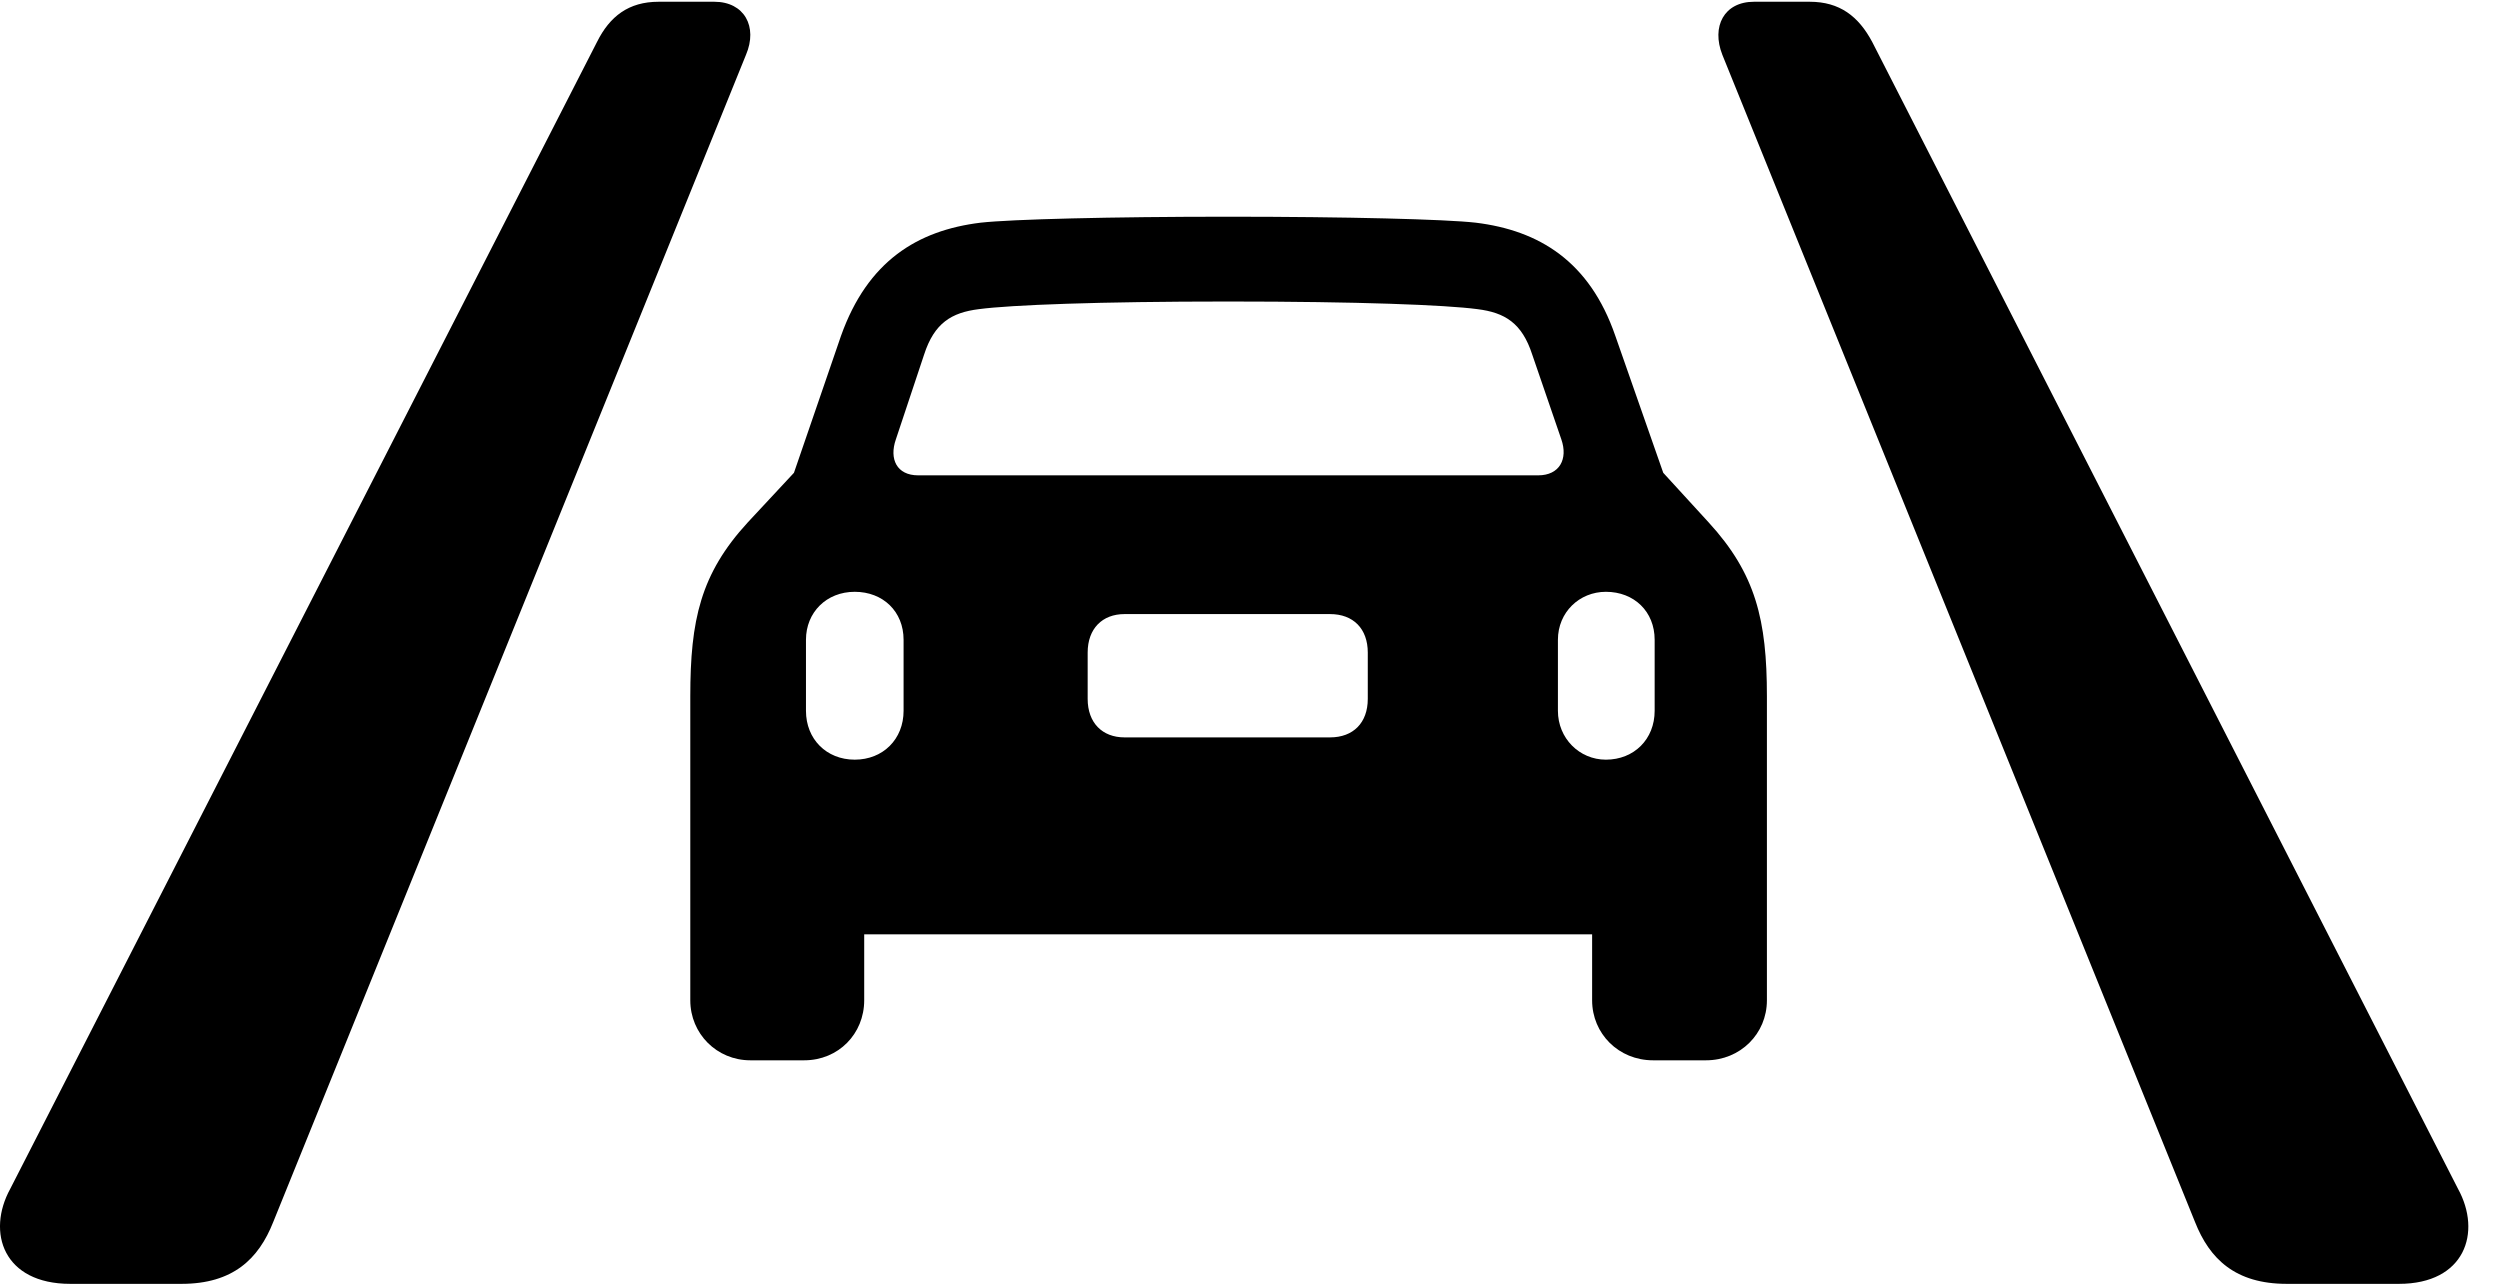 <svg version="1.1" xmlns="http://www.w3.org/2000/svg" xmlns:xlink="http://www.w3.org/1999/xlink" width="28.506" height="14.639" viewBox="0 0 28.506 14.639">
 <g>
  <rect height="14.639" opacity="0" width="28.506" x="0" y="0"/>
  <path d="M0.801 14.639L2.07 14.639C2.656 14.639 2.949 14.355 3.115 13.935L8.506 0.625C8.643 0.303 8.486 0.02 8.145 0.02L7.51 0.02C7.168 0.02 6.953 0.186 6.807 0.479L0.117 13.555C-0.156 14.053 0.039 14.639 0.801 14.639ZM26.074 14.639L27.354 14.639C28.106 14.639 28.301 14.053 28.027 13.555L21.348 0.479C21.192 0.186 20.977 0.02 20.635 0.02L20 0.02C19.658 0.02 19.512 0.303 19.639 0.625L25.029 13.935C25.195 14.355 25.488 14.639 26.074 14.639Z" fill="currentColor"/>
  <path d="M7.871 11.406C7.871 11.787 8.174 12.09 8.555 12.09L9.17 12.09C9.561 12.09 9.854 11.787 9.854 11.406L9.854 10.654L18.154 10.654L18.154 11.406C18.154 11.787 18.457 12.09 18.848 12.09L19.453 12.09C19.844 12.09 20.147 11.787 20.147 11.406L20.147 7.939C20.147 7.07 20.02 6.543 19.483 5.957L18.965 5.391L18.418 3.828C18.125 2.979 17.549 2.627 16.826 2.539C16.485 2.5 15.352 2.471 14.004 2.471C12.666 2.471 11.533 2.5 11.182 2.539C10.459 2.627 9.893 2.979 9.59 3.828L9.053 5.391L8.526 5.957C7.988 6.543 7.871 7.07 7.871 7.939ZM10.469 5.42C10.225 5.42 10.137 5.234 10.215 5.01L10.537 4.043C10.654 3.682 10.85 3.564 11.162 3.525C11.524 3.477 12.529 3.438 14.004 3.438C15.488 3.438 16.485 3.477 16.846 3.525C17.158 3.564 17.354 3.682 17.471 4.043L17.803 5.01C17.881 5.234 17.783 5.42 17.539 5.42ZM9.746 8.662C9.424 8.662 9.19 8.428 9.19 8.105L9.19 7.295C9.19 6.982 9.424 6.748 9.746 6.748C10.069 6.748 10.303 6.973 10.303 7.295L10.303 8.105C10.303 8.428 10.069 8.662 9.746 8.662ZM12.822 8.408C12.569 8.408 12.402 8.242 12.402 7.969L12.402 7.441C12.402 7.168 12.569 7.002 12.822 7.002L15.166 7.002C15.43 7.002 15.596 7.168 15.596 7.441L15.596 7.969C15.596 8.242 15.43 8.408 15.166 8.408ZM18.311 8.662C18.008 8.662 17.764 8.418 17.764 8.105L17.764 7.295C17.764 6.982 18.008 6.748 18.311 6.748C18.633 6.748 18.867 6.973 18.867 7.295L18.867 8.105C18.867 8.428 18.633 8.662 18.311 8.662Z" fill="currentColor"/>
 </g>
</svg>
